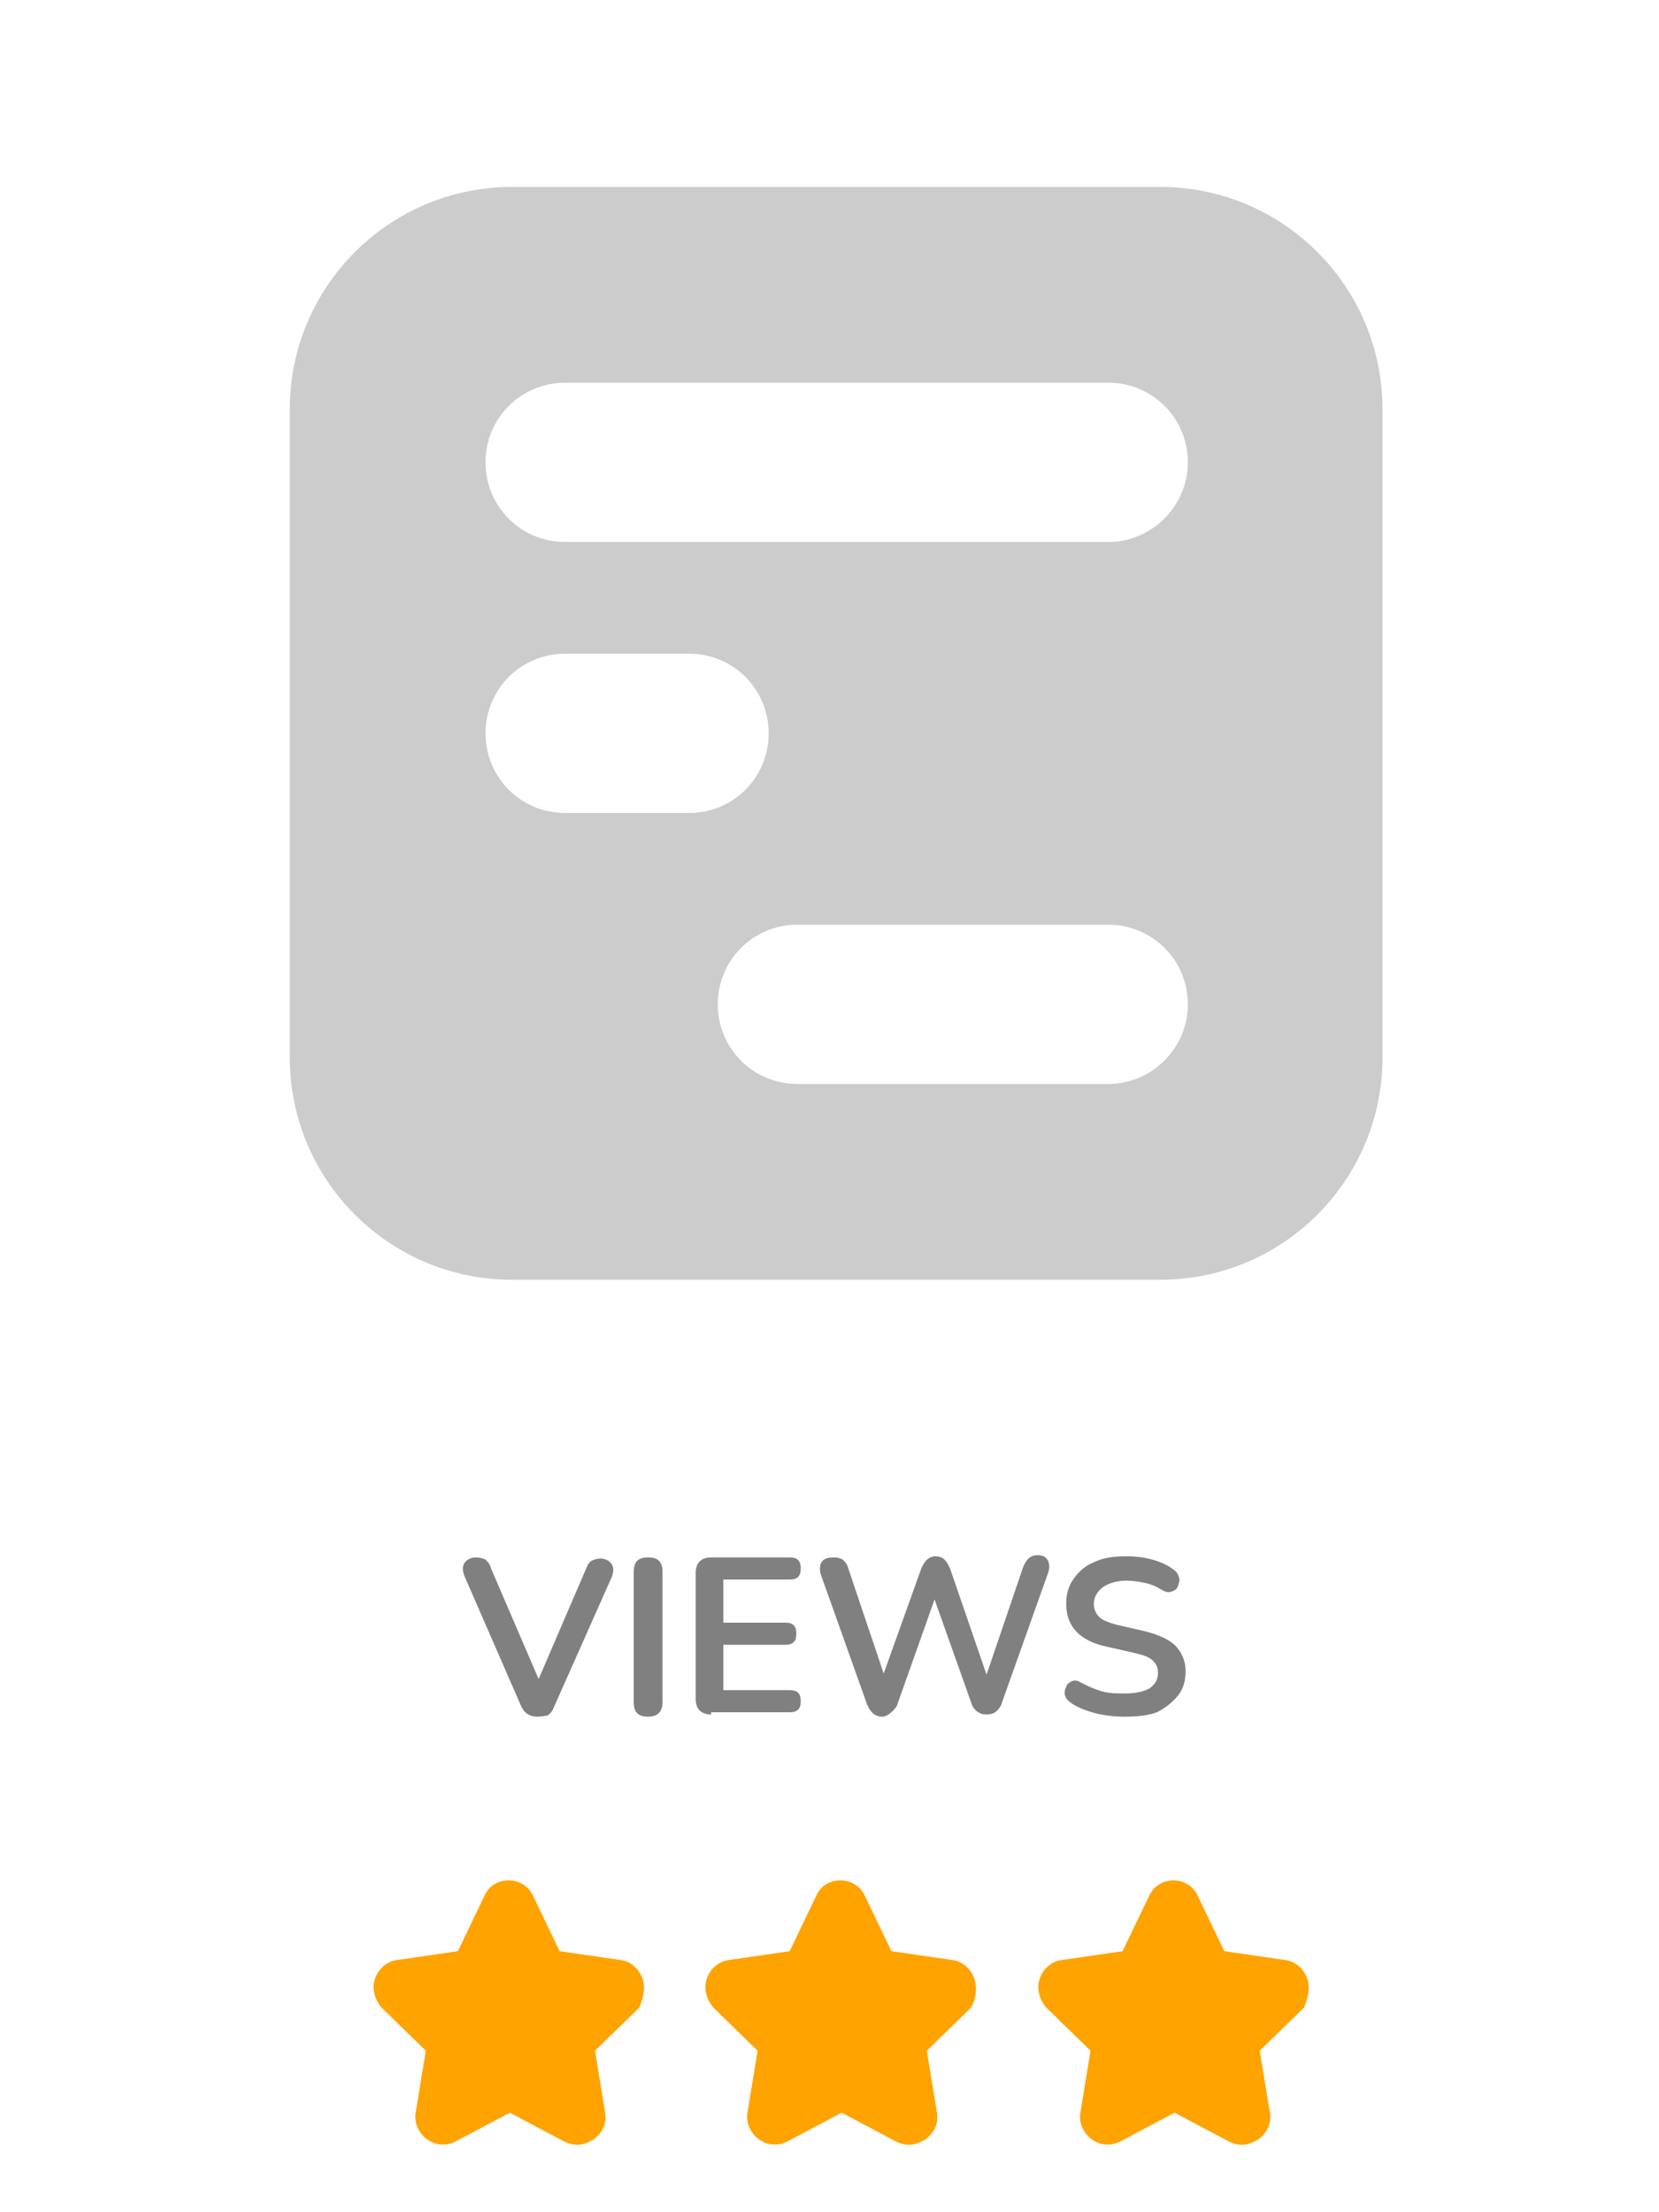 <?xml version="1.0" encoding="utf-8"?>
<!-- Generator: Adobe Illustrator 25.0.1, SVG Export Plug-In . SVG Version: 6.00 Build 0)  -->
<svg version="1.1" baseProfile="tiny" id="Layer_1" xmlns="http://www.w3.org/2000/svg" xmlns:xlink="http://www.w3.org/1999/xlink"
	 x="0px" y="0px" width="150px" height="200px" viewBox="0 0 150 200" overflow="visible" xml:space="preserve">
<path fill="#FFA300" d="M88.1,178.9c-0.3-0.9-1.1-1.6-2-1.7l-5.5-0.8l-2.4-5c-0.4-0.9-1.3-1.4-2.2-1.4c-1,0-1.8,0.5-2.2,1.4l-2.4,5
	l-5.5,0.8c-0.9,0.1-1.7,0.8-2,1.7c-0.3,0.9,0,1.9,0.6,2.6l4,3.9l-0.9,5.5c-0.2,0.9,0.2,1.9,1,2.5c0.8,0.6,1.8,0.6,2.6,0.2l4.9-2.6
	l4.9,2.6c0.4,0.2,0.8,0.3,1.2,0.3c0.5,0,1-0.2,1.5-0.5c0.8-0.6,1.2-1.5,1-2.5l-0.9-5.5l4-3.9C88.2,180.8,88.4,179.8,88.1,178.9z"/>
<path fill="#FFA300" d="M58.1,178.9c-0.3-0.9-1.1-1.6-2-1.7l-5.5-0.8l-2.4-5c-0.4-0.9-1.3-1.4-2.2-1.4c-1,0-1.8,0.5-2.2,1.4l-2.4,5
	l-5.5,0.8c-0.9,0.1-1.7,0.8-2,1.7c-0.3,0.9,0,1.9,0.6,2.6l4,3.9l-0.9,5.5c-0.2,0.9,0.2,1.9,1,2.5c0.8,0.6,1.8,0.6,2.6,0.2l4.9-2.6
	l4.9,2.6c0.4,0.2,0.8,0.3,1.2,0.3c0.5,0,1-0.2,1.5-0.5c0.8-0.6,1.2-1.5,1-2.5l-0.9-5.5l4-3.9C58.1,180.8,58.4,179.8,58.1,178.9z"/>
<path fill="#FFA300" d="M118.2,178.9c-0.3-0.9-1.1-1.6-2-1.7l-5.5-0.8l-2.4-5c-0.4-0.9-1.3-1.4-2.2-1.4s-1.8,0.5-2.2,1.4l-2.4,5
	l-5.5,0.8c-0.9,0.1-1.7,0.8-2,1.7c-0.3,0.9,0,1.9,0.6,2.6l4,3.9l-0.9,5.5c-0.2,0.9,0.2,1.9,1,2.5c0.8,0.6,1.8,0.6,2.6,0.2l4.9-2.6
	l4.9,2.6c0.4,0.2,0.8,0.3,1.2,0.3c0.5,0,1-0.2,1.5-0.5c0.8-0.6,1.2-1.5,1-2.5l-0.9-5.5l4-3.9C118.2,180.8,118.5,179.8,118.2,178.9z"
	/>
<g>
	<path fill="#808080" d="M48.6,155.2c-0.7,0-1.2-0.3-1.5-1L42,142.5c-0.2-0.5-0.2-0.9,0-1.2c0.2-0.3,0.6-0.5,1-0.5
		c0.4,0,0.7,0.1,0.9,0.2c0.2,0.2,0.4,0.4,0.5,0.8l4.3,10l4.3-10c0.1-0.3,0.3-0.6,0.5-0.7s0.5-0.2,0.8-0.2c0.4,0,0.8,0.2,1,0.5
		c0.2,0.3,0.2,0.7,0,1.2l-5.2,11.7c-0.1,0.3-0.3,0.6-0.6,0.8C49.3,155.1,49,155.2,48.6,155.2z"/>
	<path fill="#808080" d="M58.6,155.2c-0.9,0-1.3-0.4-1.3-1.3v-11.8c0-0.9,0.4-1.3,1.3-1.3c0.9,0,1.3,0.4,1.3,1.3v11.8
		C59.9,154.8,59.4,155.2,58.6,155.2z"/>
	<path fill="#808080" d="M64.3,155c-0.9,0-1.4-0.5-1.4-1.4v-11.4c0-0.9,0.5-1.4,1.4-1.4h7.1c0.7,0,1,0.3,1,1c0,0.7-0.3,1-1,1h-6v3.9
		H71c0.7,0,1,0.3,1,1c0,0.7-0.3,1-1,1h-5.6v4.1h6c0.7,0,1,0.3,1,1c0,0.7-0.3,1-1,1H64.3z"/>
	<path fill="#808080" d="M79.8,155.2c-0.7,0-1.1-0.4-1.4-1.1l-4.2-11.8c-0.1-0.4-0.1-0.8,0.1-1.1c0.2-0.3,0.6-0.4,1.1-0.4
		c0.4,0,0.6,0.1,0.8,0.2c0.2,0.2,0.4,0.4,0.5,0.8l3.2,9.5l3.4-9.5c0.3-0.7,0.7-1.1,1.3-1.1c0.3,0,0.6,0.1,0.8,0.3
		c0.2,0.2,0.3,0.4,0.5,0.8l3.3,9.6l3.3-9.7c0.1-0.3,0.3-0.6,0.5-0.8c0.2-0.2,0.5-0.3,0.8-0.3c0.4,0,0.7,0.1,0.9,0.4
		c0.2,0.3,0.2,0.7,0.1,1.1l-4.2,11.8c-0.1,0.4-0.3,0.6-0.5,0.8s-0.5,0.3-0.9,0.3c-0.4,0-0.6-0.1-0.9-0.3c-0.2-0.2-0.4-0.4-0.5-0.8
		l-3.3-9.3l-3.3,9.3c-0.1,0.4-0.3,0.6-0.5,0.8S80.1,155.2,79.8,155.2z"/>
	<path fill="#808080" d="M101.7,155.2c-0.9,0-1.8-0.1-2.6-0.3s-1.6-0.5-2.2-0.9c-0.3-0.2-0.5-0.4-0.6-0.7c-0.1-0.3,0-0.6,0.1-0.8
		c0.1-0.3,0.3-0.4,0.5-0.5c0.2-0.1,0.5-0.1,0.8,0.1c0.6,0.3,1.2,0.6,1.9,0.8c0.7,0.2,1.3,0.2,2.1,0.2c1.1,0,1.8-0.2,2.3-0.5
		c0.5-0.4,0.7-0.8,0.7-1.4c0-0.5-0.2-0.8-0.5-1.1c-0.3-0.3-0.9-0.5-1.8-0.7l-2.2-0.5c-2.5-0.5-3.8-1.8-3.8-3.9
		c0-0.9,0.2-1.6,0.7-2.3c0.5-0.7,1.1-1.2,1.9-1.5c0.8-0.4,1.8-0.5,2.9-0.5c0.8,0,1.6,0.1,2.3,0.3c0.7,0.2,1.4,0.5,1.9,0.9
		c0.3,0.2,0.4,0.4,0.5,0.7c0.1,0.3,0,0.5-0.1,0.8s-0.3,0.4-0.6,0.5c-0.3,0.1-0.6,0-0.9-0.2c-0.5-0.3-1-0.5-1.5-0.6s-1.1-0.2-1.6-0.2
		c-0.9,0-1.6,0.2-2.2,0.6c-0.5,0.4-0.8,0.9-0.8,1.5c0,0.5,0.2,0.9,0.5,1.2s0.9,0.5,1.6,0.7l2.2,0.5c1.3,0.3,2.3,0.7,3,1.3
		c0.6,0.6,1,1.4,1,2.4c0,0.8-0.2,1.6-0.7,2.2c-0.5,0.6-1.1,1.1-1.9,1.5C103.8,155.1,102.8,155.2,101.7,155.2z"/>
</g>
<path fill="#CCCCCC" d="M104.9,16.9H46.3c-11.1,0-20.1,9-20.1,20.1v58.6c0,11.1,9,20.1,20.1,20.1h58.6c11.1,0,20.1-9,20.1-20.1V37
	C125,25.9,116,16.9,104.9,16.9z M51.1,73.5c-4,0-7.2-3.2-7.2-7.2s3.2-7.2,7.2-7.2h11.2c4,0,7.2,3.2,7.2,7.2s-3.2,7.2-7.2,7.2H51.1z
	 M100.2,98H72.1c-4,0-7.2-3.2-7.2-7.2c0-4,3.2-7.2,7.2-7.2h28.1c4,0,7.2,3.2,7.2,7.2C107.4,94.8,104.1,98,100.2,98z M100.2,49H51.1
	c-4,0-7.2-3.2-7.2-7.2s3.2-7.2,7.2-7.2h49.1c4,0,7.2,3.2,7.2,7.2S104.1,49,100.2,49z"/>
</svg>
